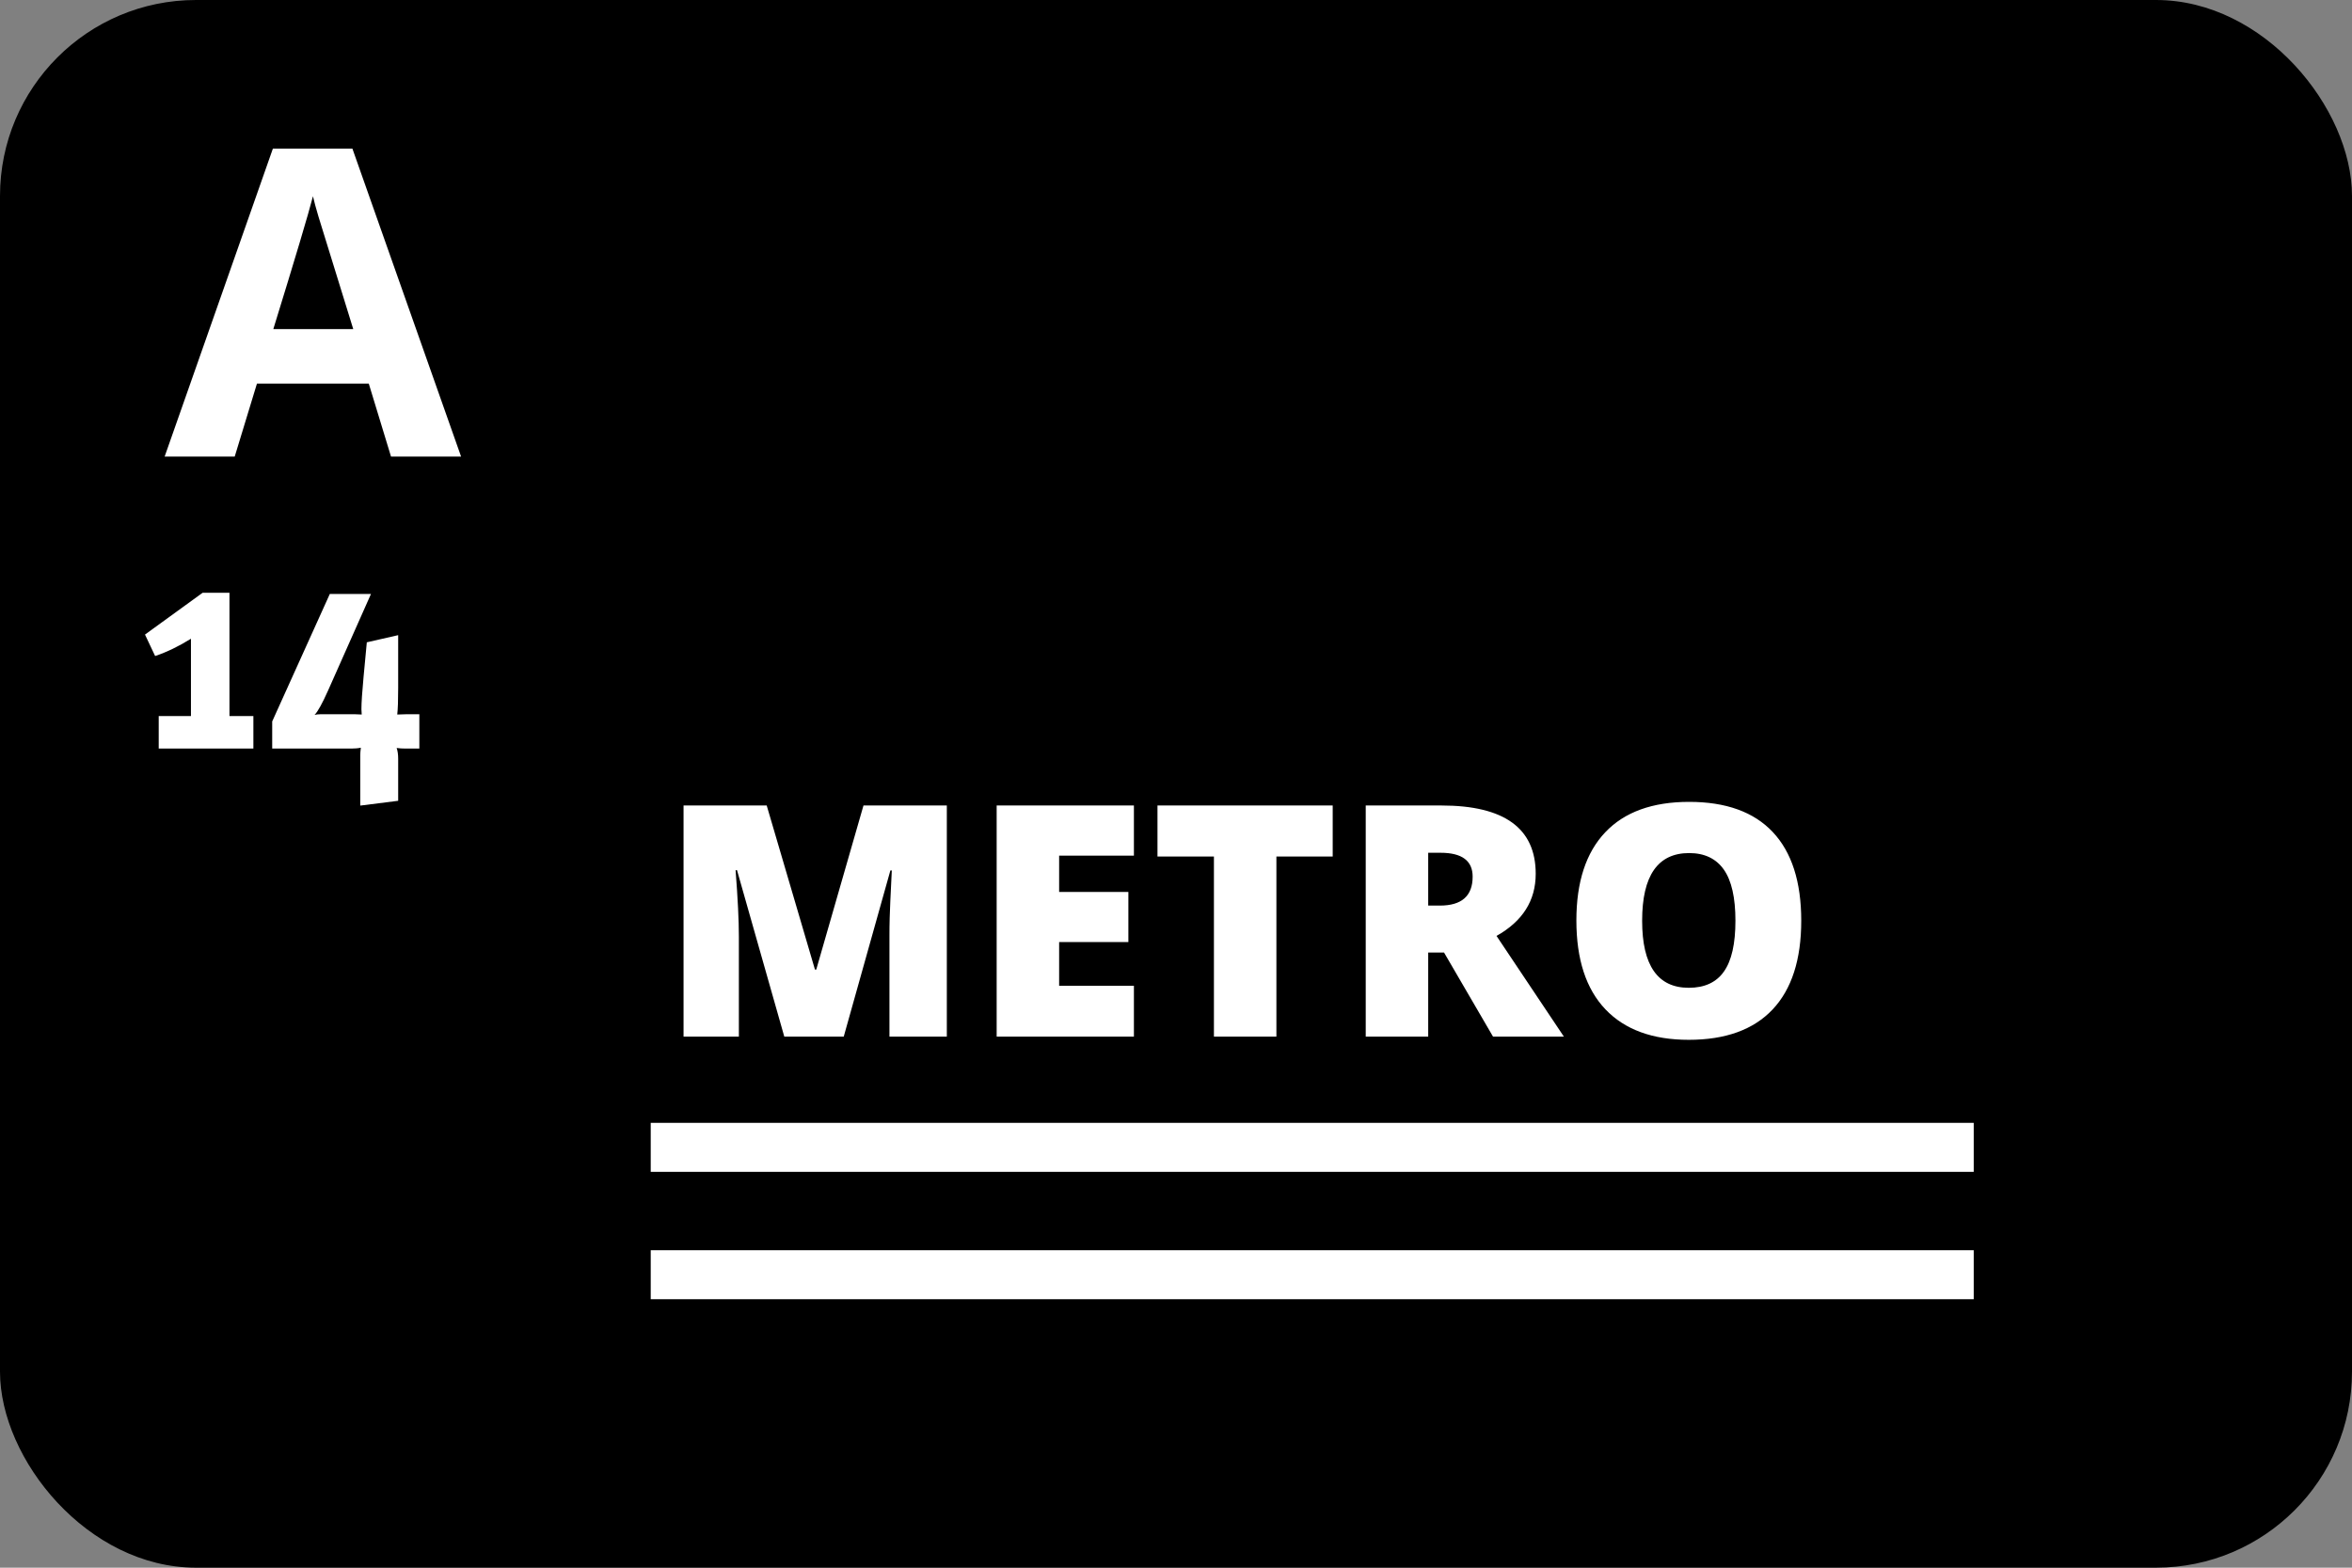 <?xml version="1.0" encoding="UTF-8" standalone="no"?>
<svg width="48px" height="32px" viewBox="0 0 48 32" version="1.1" xmlns="http://www.w3.org/2000/svg" xmlns:xlink="http://www.w3.org/1999/xlink" xmlns:sketch="http://www.bohemiancoding.com/sketch/ns">
    <rect x="0" y="0" width="48" height="32" fill="#808080" stroke="none"/>
    <!-- Generator: Sketch 3.0.4 (8053) - http://www.bohemiancoding.com/sketch -->
    <title>transit</title>
    <desc>Created with Sketch.</desc>
    <defs></defs>
    <g id="Page-1" stroke="none" stroke-width="1" fill="none" fill-rule="evenodd" sketch:type="MSPage">
        <g id="512" sketch:type="MSArtboardGroup" transform="translate(-60, -235)">
            <g id="John" sketch:type="MSLayerGroup" transform="translate(60, 224)">
                <g id="transit" transform="translate(0, 11)" sketch:type="MSShapeGroup">
                    <rect id="Rectangle-6" fill="#000000" x="0" y="0" width="48" height="32" rx="4"></rect>
                    <rect id="Rectangle-7" fill="#FFFFFF" x="13.28" y="22.92" width="27" height="1"></rect>
                    <rect id="Rectangle-9" fill="#FFFFFF" x="13.28" y="25.52" width="27" height="1"></rect>
                    <path d="M4.135,12.1 L4.683,12.1 L4.683,14.616 L5.171,14.616 L5.171,15.28 L3.239,15.28 L3.239,14.616 L3.897,14.616 L3.897,13.038 C3.65,13.192 3.406,13.31 3.166,13.391 L2.959,12.953 L4.135,12.1 Z M6.731,12.124 L7.571,12.124 L6.694,14.098 C6.576,14.362 6.485,14.527 6.42,14.592 C6.46,14.583 6.503,14.579 6.548,14.579 L7.236,14.579 C7.281,14.579 7.33,14.581 7.382,14.585 C7.378,14.533 7.376,14.496 7.376,14.476 C7.376,14.342 7.391,14.124 7.419,13.824 L7.486,13.111 L8.126,12.965 L8.126,14.043 C8.126,14.295 8.12,14.476 8.107,14.585 C8.193,14.581 8.258,14.579 8.302,14.579 L8.558,14.579 L8.558,15.28 L8.284,15.28 C8.211,15.28 8.148,15.276 8.095,15.268 C8.116,15.329 8.126,15.402 8.126,15.487 L8.126,16.346 L7.352,16.444 L7.352,15.414 C7.352,15.382 7.356,15.331 7.364,15.262 C7.311,15.274 7.246,15.28 7.169,15.28 L5.555,15.28 L5.555,14.726 L6.731,12.124 Z" id="14" fill="#FFFFFF"></path>
                    <path d="M7.98,9.32 L7.526,7.83 L5.244,7.83 L4.79,9.32 L3.36,9.32 L5.569,3.034 L7.192,3.034 L9.41,9.32 L7.98,9.32 Z M7.209,6.717 C6.79,5.366 6.554,4.603 6.501,4.426 C6.448,4.249 6.41,4.109 6.387,4.006 C6.293,4.372 6.023,5.275 5.578,6.717 L7.209,6.717 Z" id="A" fill="#FFFFFF"></path>
                    <path d="M16.006,21.16 L15.041,17.762 L15.012,17.762 C15.057,18.34 15.079,18.79 15.079,19.111 L15.079,21.16 L13.95,21.16 L13.95,16.442 L15.647,16.442 L16.632,19.792 L16.658,19.792 L17.622,16.442 L19.323,16.442 L19.323,21.16 L18.152,21.16 L18.152,19.091 C18.152,18.984 18.153,18.864 18.157,18.733 C18.16,18.602 18.174,18.28 18.2,17.768 L18.171,17.768 L17.219,21.16 L16.006,21.16 Z M23.141,21.16 L20.34,21.16 L20.34,16.442 L23.141,16.442 L23.141,17.465 L21.615,17.465 L21.615,18.207 L23.028,18.207 L23.028,19.23 L21.615,19.23 L21.615,20.121 L23.141,20.121 L23.141,21.16 Z M26.049,21.16 L24.774,21.16 L24.774,17.484 L23.622,17.484 L23.622,16.442 L27.198,16.442 L27.198,17.484 L26.049,17.484 L26.049,21.16 Z M29.147,19.443 L29.147,21.16 L27.872,21.16 L27.872,16.442 L29.418,16.442 C30.7,16.442 31.341,16.907 31.341,17.836 C31.341,18.382 31.075,18.805 30.541,19.104 L31.916,21.16 L30.47,21.16 L29.47,19.443 L29.147,19.443 Z M29.147,18.485 L29.386,18.485 C29.831,18.485 30.054,18.288 30.054,17.894 C30.054,17.569 29.835,17.407 29.399,17.407 L29.147,17.407 L29.147,18.485 Z M36.76,18.794 C36.76,19.588 36.565,20.192 36.176,20.605 C35.786,21.018 35.216,21.225 34.465,21.225 C33.725,21.225 33.158,21.017 32.763,20.602 C32.368,20.186 32.171,19.582 32.171,18.788 C32.171,18.003 32.367,17.403 32.76,16.989 C33.152,16.575 33.723,16.368 34.472,16.368 C35.223,16.368 35.792,16.573 36.179,16.984 C36.566,17.395 36.76,17.998 36.76,18.794 L36.76,18.794 Z M33.513,18.794 C33.513,19.707 33.831,20.163 34.465,20.163 C34.788,20.163 35.028,20.052 35.183,19.83 C35.339,19.609 35.417,19.263 35.417,18.794 C35.417,18.323 35.338,17.975 35.18,17.75 C35.022,17.526 34.786,17.413 34.472,17.413 C33.833,17.413 33.513,17.874 33.513,18.794 L33.513,18.794 Z" id="METRO" fill="#FFFFFF"></path>
                </g>
            </g>
        </g>
    </g>
</svg>